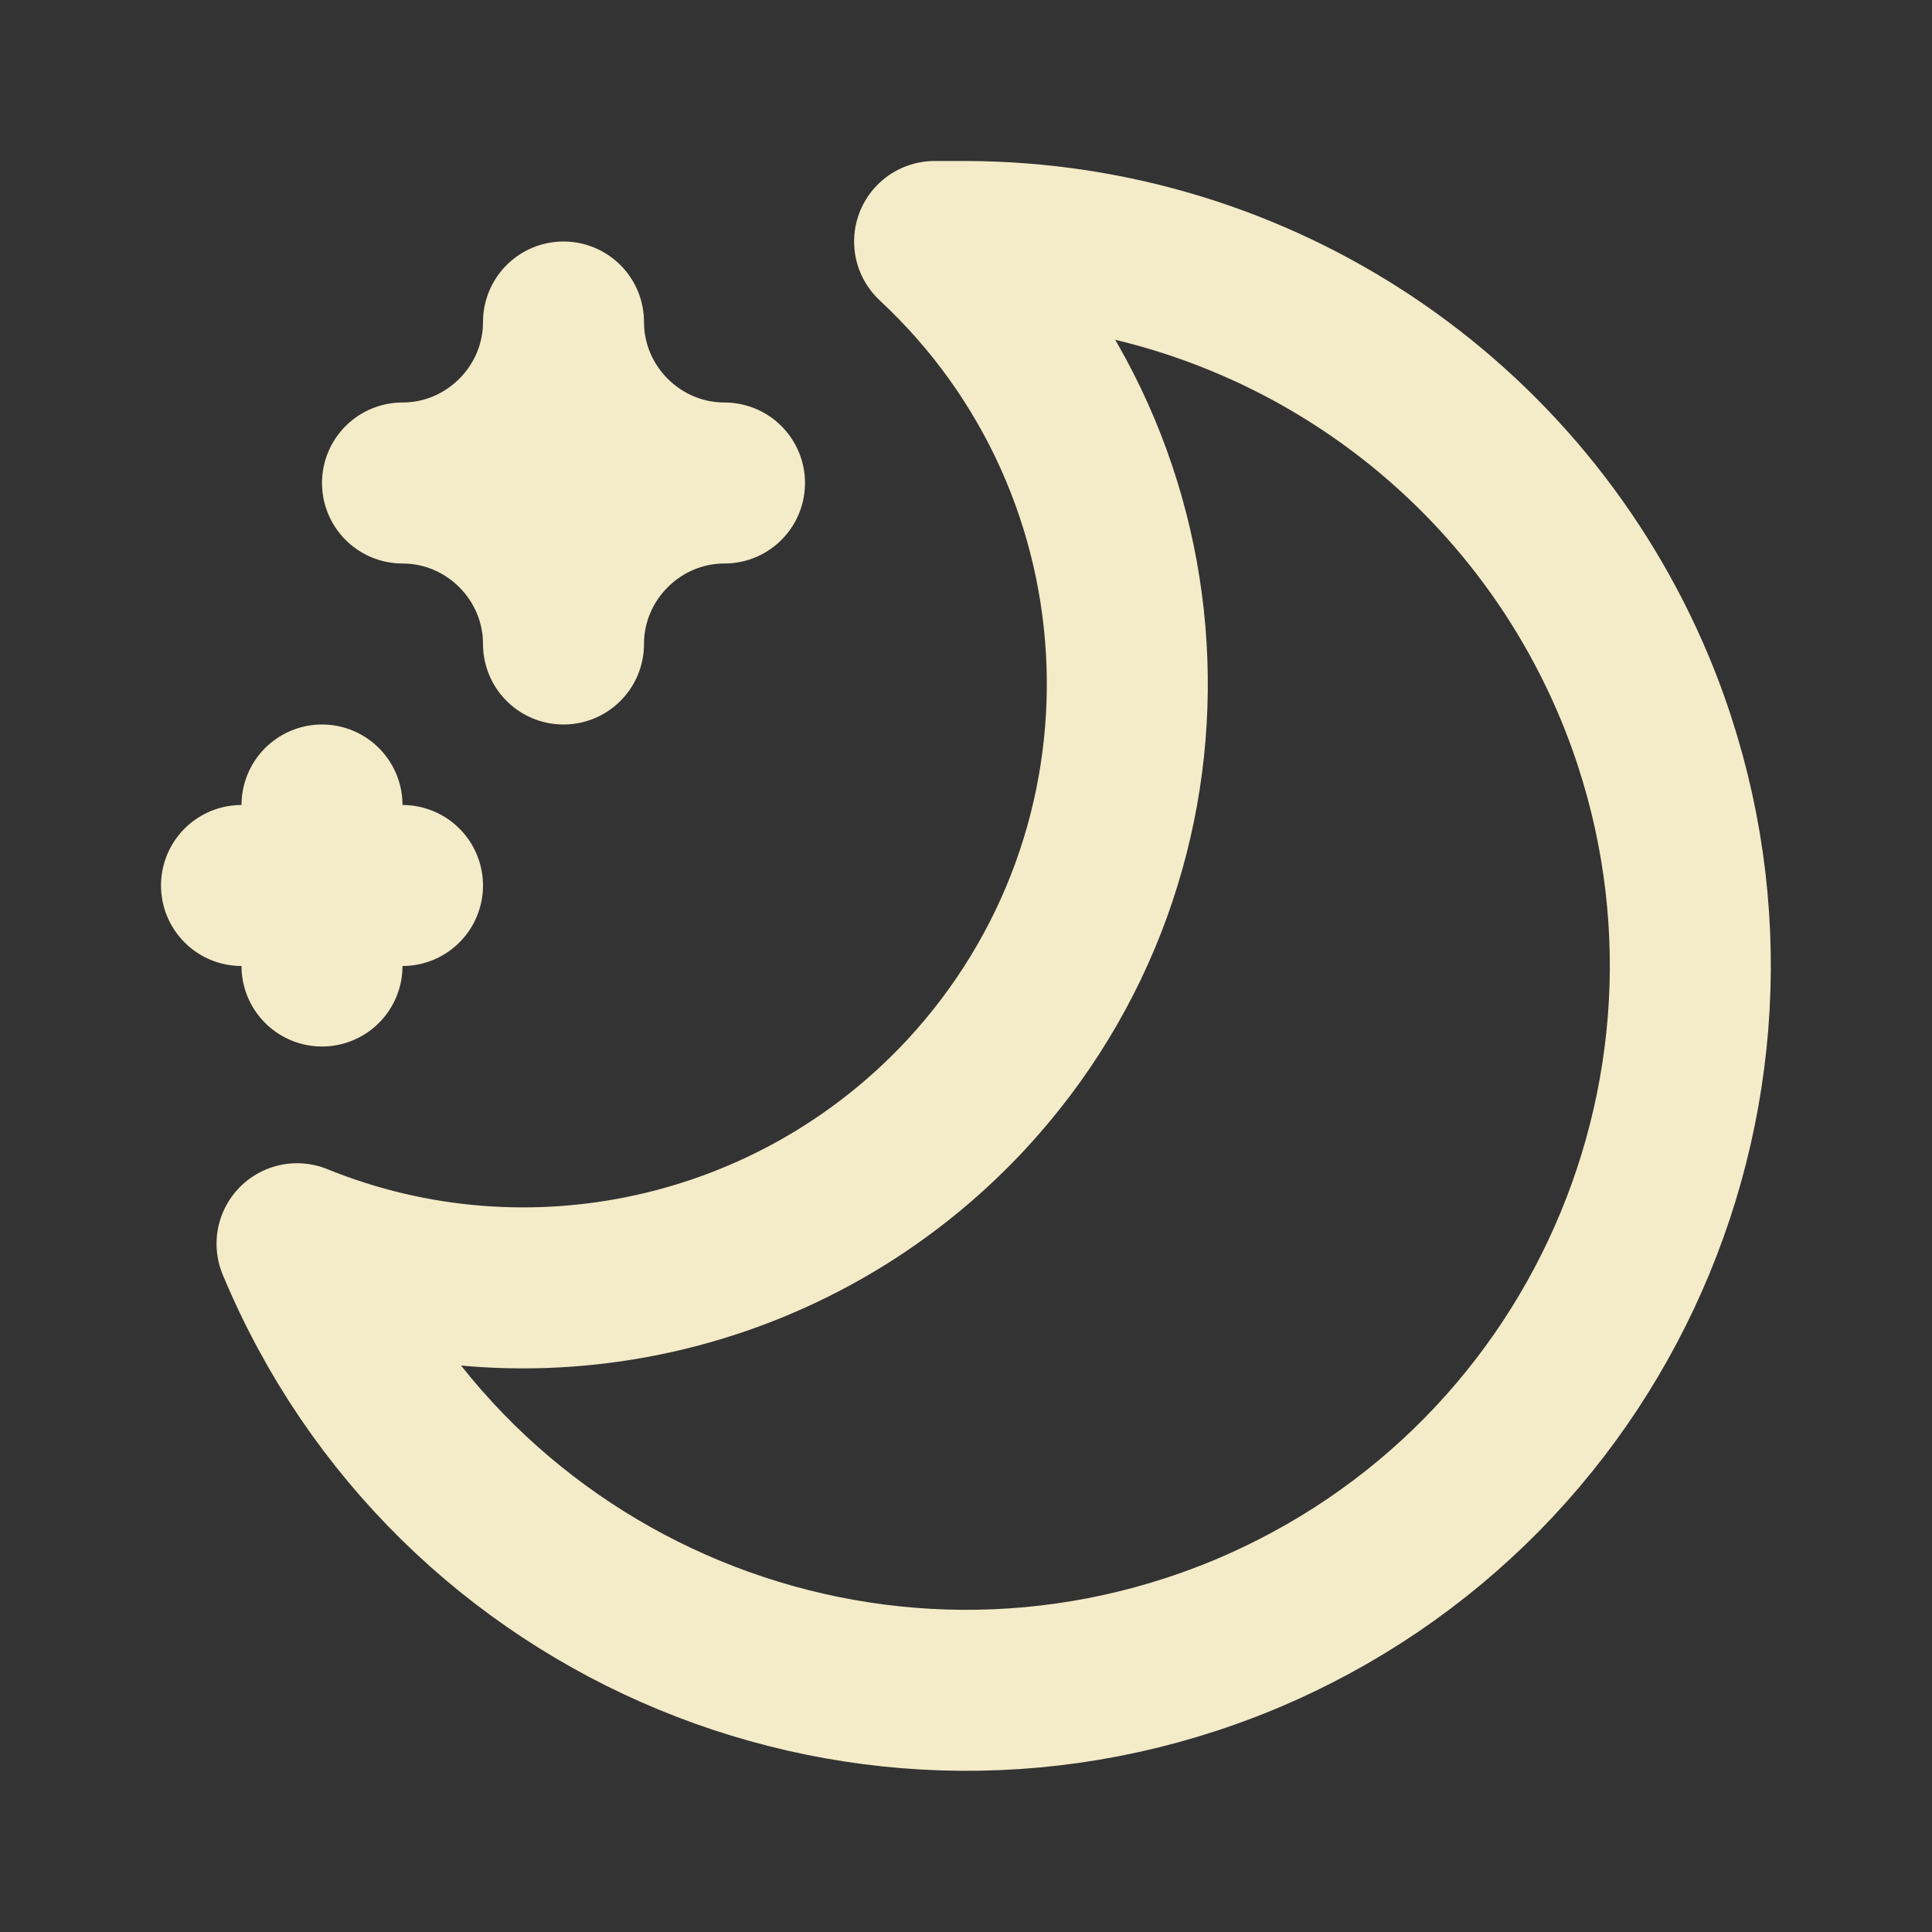 <svg viewBox="0 0 24 24" xmlns="http://www.w3.org/2000/svg">
    <rect x="0" y="0" width="24" height="24" fill="#333333" stroke="none"/>
    <style>
        @keyframes animation {
            0%{
                opacity: 0.2;
            }
            100% {
                opacity: 1;
            }
        }

        .star{
            animation: animation;
            animation-iteration-count: infinite;
            animation-duration: 4s;
            animation-timing-function: linear;
            animation-direction: alternate-reverse;
        }

        .star:nth-child(2n){
            animation-delay: 1.5s;
        }
    </style>
    <g style="fill:none;stroke:#f4ebc8;stroke-linecap:round;stroke-linejoin:round;stroke-width:2">
        <path
            d="m12 3h-.39c3.03 2.82 3.21 7.56.39 10.6-2.12 2.28-5.43 3.02-8.31 1.85 1.91 4.59 7.17 6.76 11.76 4.86 4.59-1.91 6.76-7.17 4.86-11.76-1.4-3.36-4.67-5.54-8.31-5.55z" />
        <path class="star" d="m7 4c0 1.1-.9 2-2 2 1.1 0 2 .9 2 2 0-1.1.9-2 2-2-1.1 0-2-.9-2-2" />
        <path class="star" d="m5 11h-2m1-1v2" />
    </g>
</svg>
